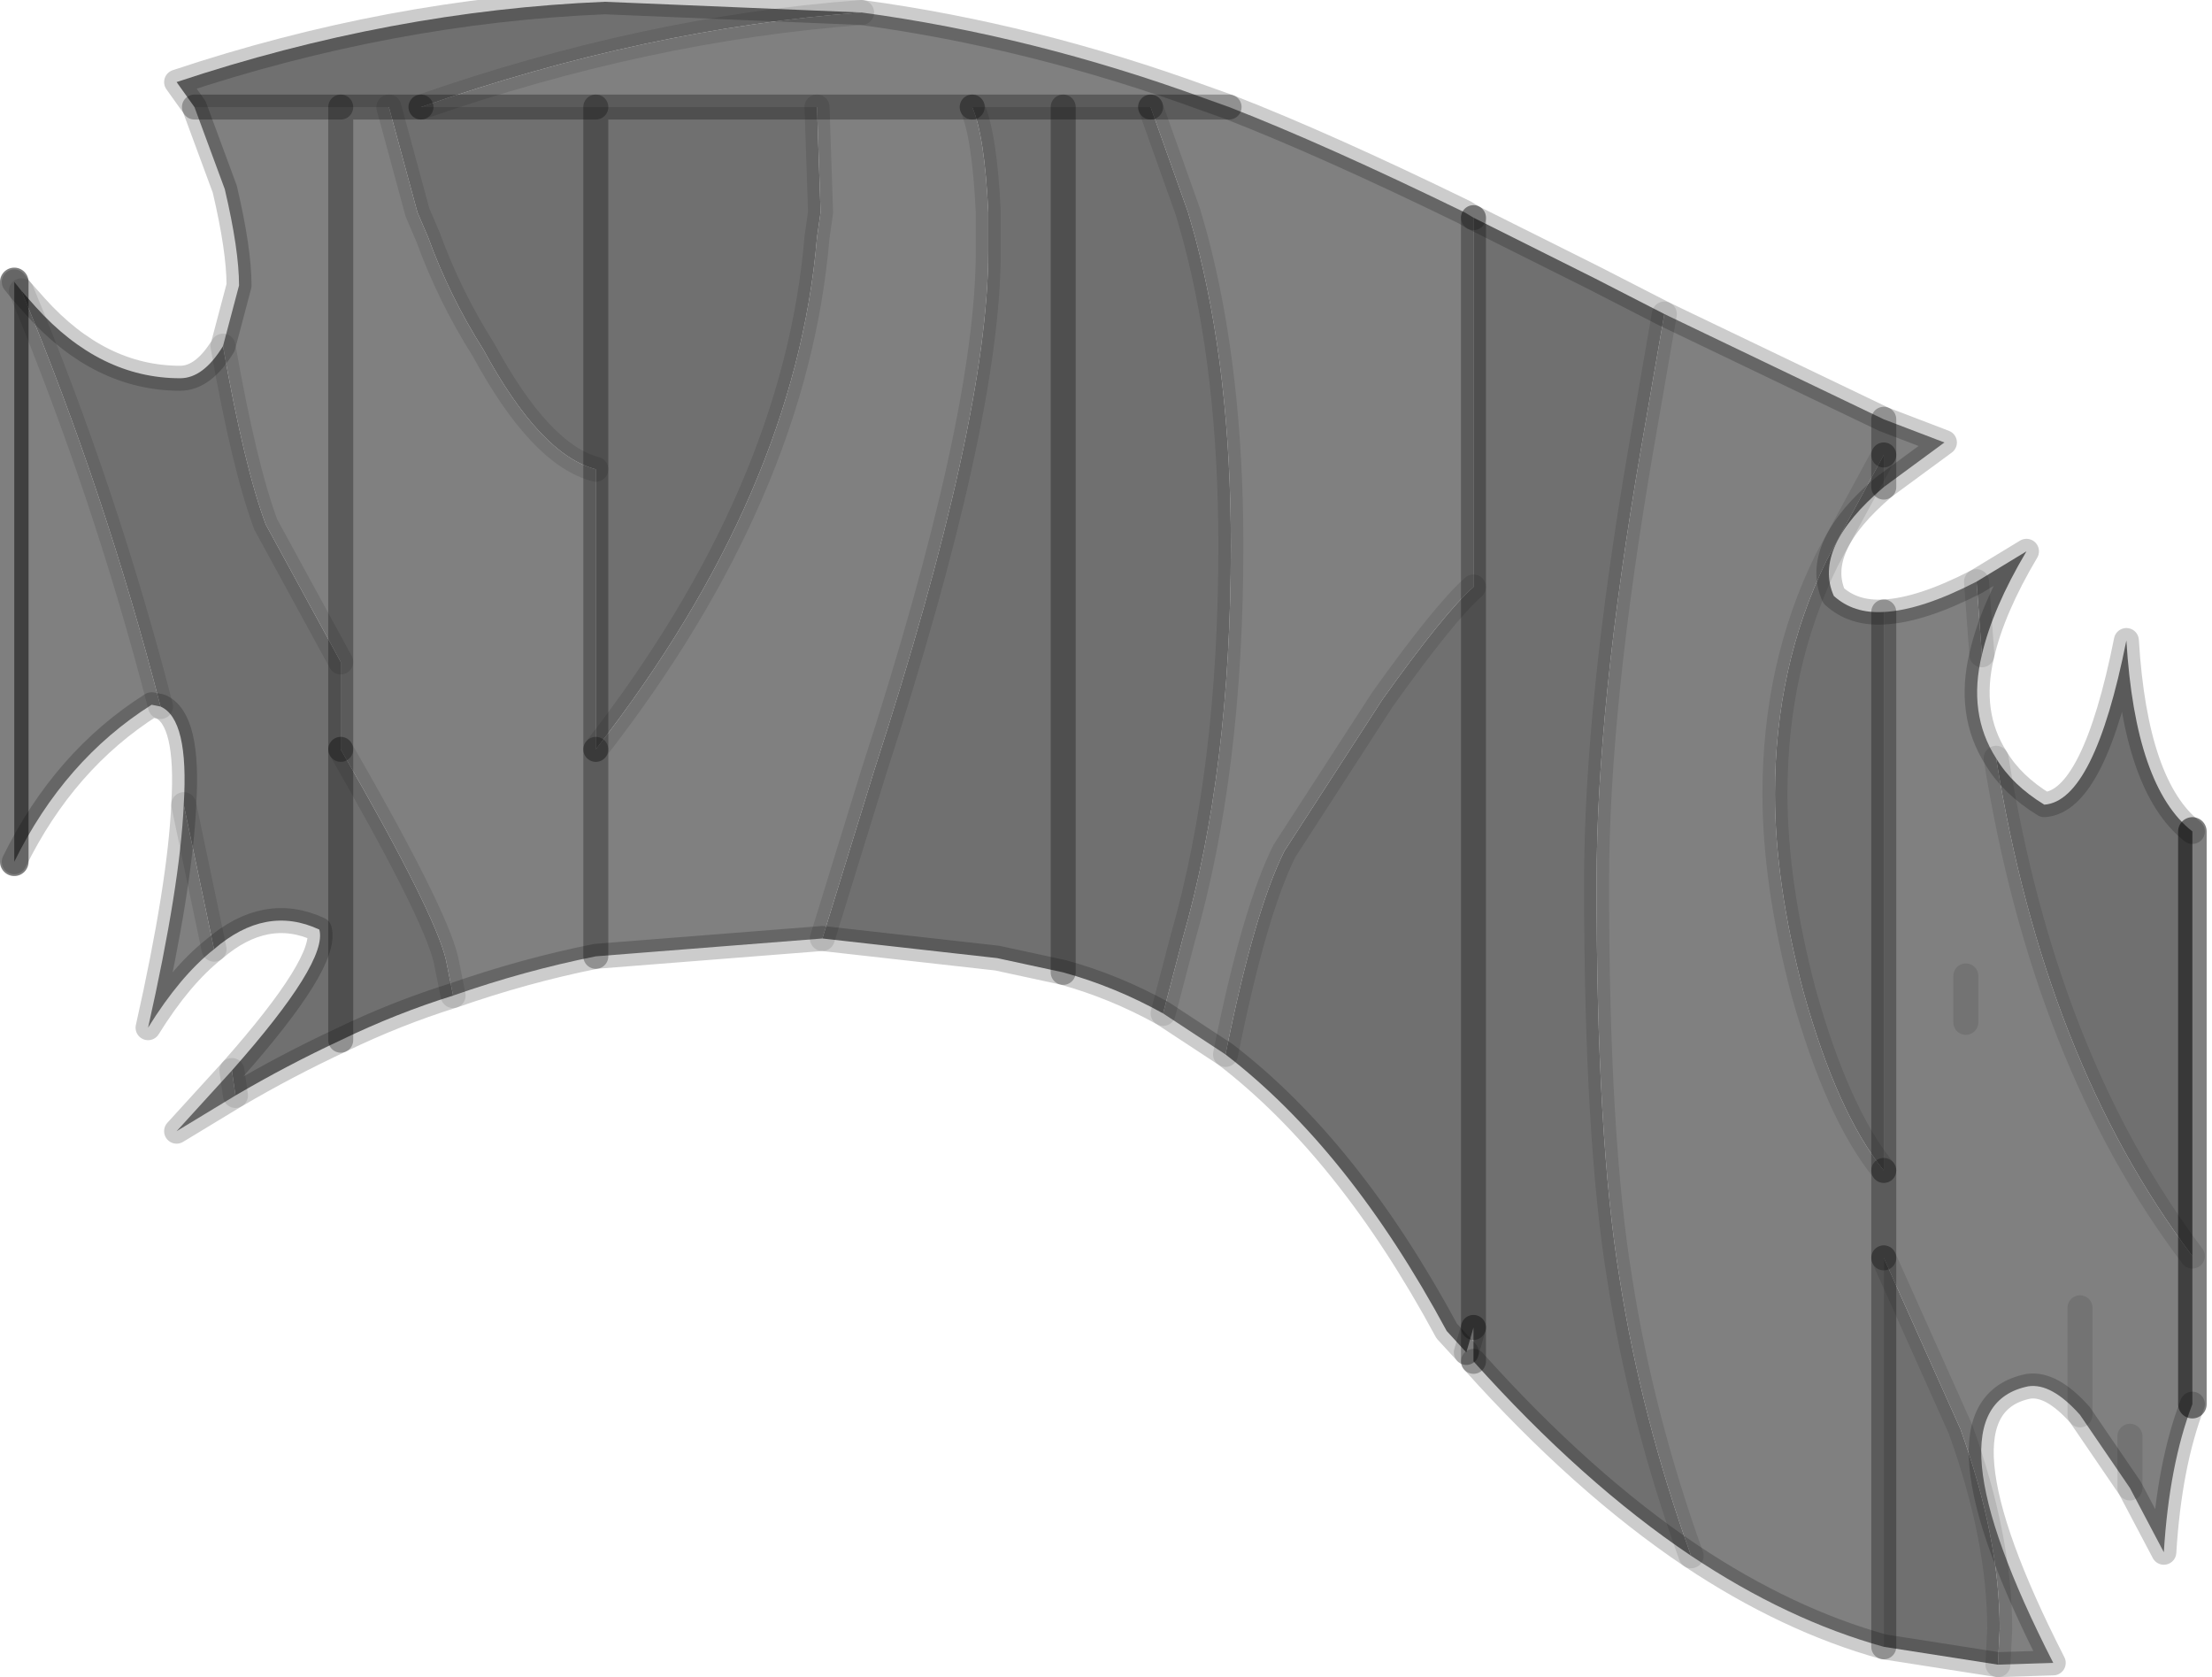 <?xml version="1.0" encoding="utf-8"?>
<svg version="1.1" id="Layer_1"
xmlns="http://www.w3.org/2000/svg"
xmlns:xlink="http://www.w3.org/1999/xlink"
width="62px" height="47px"
xml:space="preserve">
<g id="PathID_2974" transform="matrix(1, 0, 0, 1, 0.4, 0)">
<path style="fill:#808080;fill-opacity:1" d="M52.4 12.75L52.4 11.75L52.4 12.75L50.8 15.7Q49.35 18.65 49.35 22.25Q49.35 24.75 50.15 27.8Q51.1 31.2 52.4 32.8L52.4 35.25L52.4 46.15Q49.7 45.4 47 43.6Q45.6 39.7 45 35.85Q44.35 31.9 44.35 24.75Q44.35 19.8 45.6 12.55L46.25 8.8L52.4 11.75L54.1 12.4L52.4 13.65L52.4 12.75M55.65 45.65Q55.65 43.1 54.55 40.05L52.4 35.25L52.4 32.8L52.4 17.15Q53.45 17.1 55 16.3L55.15 18.35Q54.75 20 55.55 21.25Q56.9 29.7 61.05 35.2L61.05 39.35Q60.4 41.05 60.25 43.5L59.3 41.7L57.9 39.65Q57.1 38.75 56.45 38.85Q53.5 39.45 57.15 46.6L55.6 46.65L55.65 45.65M29.4 3L26.85 3L22.5 3L16.3 3L11.4 3Q17.7 0.8 23.75 0.35Q28.55 1 33.35 2.75L34.05 3Q36.75 4.05 40.65 5.95L40.9 6.1L40.9 16.45Q40.1 17.15 38.35 19.6L35.6 23.85Q34.75 25.55 33.95 29.55L32.2 28.4L32.75 26.3Q34.1 21.6 34.1 15.3Q34.1 10.4 33.1 6.65L32.9 5.95L31.85 3L34.05 3L31.85 3L29.4 3M12.1 26.9Q11.8 25.6 9.15 21L9.15 18.55L9.15 3L10.5 3L11.3 5.95L11.6 6.65Q12.2 8.3 13.15 9.8Q14.75 12.75 16.3 13.15L16.3 21L16.3 26.8L16.3 21Q21.9 13.8 22.5 6.65L22.6 5.95L22.5 3L26.85 3Q27.2 3.8 27.3 5.95L27.3 6.65L27.3 7.05Q27.3 11.75 24.1 21.6L22.65 26.3L16.3 26.8Q14.3 27.2 12.3 27.9L12.1 26.9M6.2 30.7L4.55 31.7L6.1 30L6.2 30.7M5.6 26.6Q4.65 27.35 3.75 28.8Q4.65 24.8 4.75 22.55L5.6 26.6M4.1 19.8L3.85 19.75Q1.4 21.3 0 24.15L0 7.9L0.2 8.15Q2.55 13.8 4.1 19.8M9.15 3L9.15 18.55L7.05 14.7Q6.45 13.1 5.85 9.7L6.3 8Q6.3 7 5.9 5.3L5.05 3L9.15 3M54.7 28.65L54.7 27.35L54.7 28.65M59.3 40.25L59.3 41.7L59.3 40.25M57.9 36.65L57.9 39.65L57.9 36.65" />
<path style="fill:#707070;fill-opacity:1" d="M35.6 23.85L38.35 19.6Q40.1 17.15 40.9 16.45L40.9 37.2L40.9 16.45L40.9 6.1L44.3 7.8L46.25 8.8L45.6 12.55Q44.35 19.8 44.35 24.75Q44.35 31.9 45 35.85Q45.6 39.7 47 43.6Q43.95 41.55 40.9 38.15L40.9 37.2L40.7 37.9L40.15 37.3Q37.4 32.2 33.95 29.55Q34.75 25.55 35.6 23.85M52.4 32.8Q51.1 31.2 50.15 27.8Q49.35 24.75 49.35 22.25Q49.35 18.65 50.8 15.7L52.4 12.75L52.4 13.65Q50.4 15.35 51 16.7Q51.55 17.2 52.4 17.15L52.4 32.8M55 16.3L56.4 15.45Q55.45 17.05 55.15 18.35L55 16.3M55.55 21.25Q56 22 56.9 22.55Q58.3 22.45 59.2 17.95Q59.45 22.05 61.05 23.3L61.05 35.2Q56.9 29.7 55.55 21.25M52.4 35.25L54.55 40.05Q55.65 43.1 55.65 45.65L55.6 46.65L52.4 46.15L52.4 35.25M24.1 21.6Q27.3 11.75 27.3 7.05L27.3 6.65L27.3 5.95Q27.2 3.8 26.85 3L29.4 3L29.4 27.25L29.4 3L31.85 3L32.9 5.95L33.1 6.65Q34.1 10.4 34.1 15.3Q34.1 21.6 32.75 26.3L32.2 28.4Q30.85 27.65 29.4 27.25L27.55 26.85L22.65 26.3L24.1 21.6M7.05 14.7L9.15 18.55L9.15 21Q11.8 25.6 12.1 26.9L12.3 27.9Q10.7 28.4 9.15 29.15Q7.65 29.85 6.2 30.7L6.1 30Q8.8 26.95 8.55 26.05Q7.05 25.35 5.6 26.6L4.75 22.55Q4.9 20.15 4.1 19.8Q2.55 13.8 0.2 8.15L0.6 8.6Q2.4 10.6 4.65 10.6Q5.3 10.6 5.85 9.7Q6.45 13.1 7.05 14.7M13.15 9.8Q12.2 8.3 11.6 6.65L11.3 5.95L10.5 3L11.4 3L10.5 3L9.15 3L5.05 3L4.55 2.3Q10.55 0.3 16.55 0.05L23.75 0.35Q17.7 0.8 11.4 3L16.3 3L16.3 13.15M16.3 13.15Q14.75 12.75 13.15 9.8L16.3 3L22.5 3L22.6 5.95L22.5 6.65Q21.9 13.8 16.3 21L16.3 13.15M9.15 29.15L9.15 21L9.15 29.15" />
<path style="fill:none;stroke-width:0.7;stroke-linecap:round;stroke-linejoin:round;stroke-miterlimit:3;stroke:#000000;stroke-opacity:0.2" d="M40.9 6.1L44.3 7.8L46.25 8.8L52.4 11.75L54.1 12.4L52.4 13.65Q50.4 15.35 51 16.7Q51.55 17.2 52.4 17.15Q53.45 17.1 55 16.3L56.4 15.45Q55.45 17.05 55.15 18.35Q54.75 20 55.55 21.25Q56 22 56.9 22.55Q58.3 22.45 59.2 17.95Q59.45 22.05 61.05 23.3" />
<path style="fill:none;stroke-width:0.8;stroke-linecap:round;stroke-linejoin:miter;stroke-miterlimit:5;stroke:#000000;stroke-opacity:0.502" d="M61.05 23.3L61.05 35.2L61.05 39.35" />
<path style="fill:none;stroke-width:0.7;stroke-linecap:round;stroke-linejoin:round;stroke-miterlimit:3;stroke:#000000;stroke-opacity:0.2" d="M61.05 39.35Q60.4 41.05 60.25 43.5L59.3 41.7L57.9 39.65Q57.1 38.75 56.45 38.85Q53.5 39.45 57.15 46.6L55.6 46.65L52.4 46.15Q49.7 45.4 47 43.6Q43.95 41.55 40.9 38.15" />
<path style="fill:none;stroke-width:0.7;stroke-linecap:round;stroke-linejoin:round;stroke-miterlimit:3;stroke:#000000;stroke-opacity:0.29" d="M40.9 38.15L40.9 37.2" />
<path style="fill:none;stroke-width:0.7;stroke-linecap:round;stroke-linejoin:miter;stroke-miterlimit:5;stroke:#000000;stroke-opacity:0.153" d="M40.9 37.2L40.7 37.9" />
<path style="fill:none;stroke-width:0.7;stroke-linecap:round;stroke-linejoin:round;stroke-miterlimit:3;stroke:#000000;stroke-opacity:0.2" d="M40.7 37.9L40.15 37.3Q37.4 32.2 33.95 29.55L32.2 28.4Q30.85 27.65 29.4 27.25L27.55 26.85L22.65 26.3L16.3 26.8Q14.3 27.2 12.3 27.9Q10.7 28.4 9.15 29.15Q7.65 29.85 6.2 30.7L4.55 31.7L6.1 30Q8.8 26.95 8.55 26.05Q7.05 25.35 5.6 26.6Q4.65 27.35 3.75 28.8Q4.65 24.8 4.75 22.55Q4.9 20.15 4.1 19.8L3.85 19.75Q1.4 21.3 0 24.15" />
<path style="fill:none;stroke-width:0.8;stroke-linecap:round;stroke-linejoin:miter;stroke-miterlimit:5;stroke:#000000;stroke-opacity:0.502" d="M0 24.15L0 7.9" />
<path style="fill:none;stroke-width:0.7;stroke-linecap:round;stroke-linejoin:round;stroke-miterlimit:3;stroke:#000000;stroke-opacity:0.2" d="M0 7.9L0.2 8.15L0.6 8.6Q2.4 10.6 4.65 10.6Q5.3 10.6 5.85 9.7L6.3 8Q6.3 7 5.9 5.3L5.05 3L4.55 2.3Q10.55 0.3 16.55 0.05L23.75 0.35Q28.55 1 33.35 2.75L34.05 3Q36.75 4.05 40.65 5.95L40.9 6.1" />
<path style="fill:none;stroke-width:0.7;stroke-linecap:round;stroke-linejoin:round;stroke-miterlimit:3;stroke:#000000;stroke-opacity:0.29" d="M40.9 6.1L40.9 16.45L40.9 37.2" />
<path style="fill:none;stroke-width:0.7;stroke-linecap:round;stroke-linejoin:miter;stroke-miterlimit:5;stroke:#000000;stroke-opacity:0.102" d="M52.4 32.8Q51.1 31.2 50.15 27.8Q49.35 24.75 49.35 22.25Q49.35 18.65 50.8 15.7L52.4 12.75" />
<path style="fill:none;stroke-width:0.7;stroke-linecap:round;stroke-linejoin:round;stroke-miterlimit:3;stroke:#000000;stroke-opacity:0.29" d="M52.4 12.75L52.4 11.75" />
<path style="fill:none;stroke-width:0.7;stroke-linecap:round;stroke-linejoin:round;stroke-miterlimit:3;stroke:#000000;stroke-opacity:0.29" d="M52.4 12.75L52.4 13.65" />
<path style="fill:none;stroke-width:0.7;stroke-linecap:round;stroke-linejoin:miter;stroke-miterlimit:5;stroke:#000000;stroke-opacity:0.102" d="M55 16.3L55.15 18.35" />
<path style="fill:none;stroke-width:0.7;stroke-linecap:round;stroke-linejoin:miter;stroke-miterlimit:5;stroke:#000000;stroke-opacity:0.102" d="M47 43.6Q45.6 39.7 45 35.85Q44.35 31.9 44.35 24.75Q44.35 19.8 45.6 12.55L46.25 8.8" />
<path style="fill:none;stroke-width:0.7;stroke-linecap:round;stroke-linejoin:miter;stroke-miterlimit:5;stroke:#000000;stroke-opacity:0.102" d="M54.7 27.35L54.7 28.65" />
<path style="fill:none;stroke-width:0.7;stroke-linecap:round;stroke-linejoin:round;stroke-miterlimit:3;stroke:#000000;stroke-opacity:0.29" d="M52.4 32.8L52.4 35.25" />
<path style="fill:none;stroke-width:0.7;stroke-linecap:round;stroke-linejoin:miter;stroke-miterlimit:5;stroke:#000000;stroke-opacity:0.102" d="M52.4 35.25L54.55 40.05Q55.65 43.1 55.65 45.65L55.6 46.65" />
<path style="fill:none;stroke-width:0.7;stroke-linecap:round;stroke-linejoin:miter;stroke-miterlimit:5;stroke:#000000;stroke-opacity:0.102" d="M59.3 41.7L59.3 40.25" />
<path style="fill:none;stroke-width:0.7;stroke-linecap:round;stroke-linejoin:round;stroke-miterlimit:3;stroke:#000000;stroke-opacity:0.29" d="M52.4 35.25L52.4 46.15" />
<path style="fill:none;stroke-width:0.7;stroke-linecap:round;stroke-linejoin:miter;stroke-miterlimit:5;stroke:#000000;stroke-opacity:0.102" d="M57.9 39.65L57.9 36.65" />
<path style="fill:none;stroke-width:0.7;stroke-linecap:round;stroke-linejoin:miter;stroke-miterlimit:5;stroke:#000000;stroke-opacity:0.102" d="M55.55 21.25Q56.9 29.7 61.05 35.2" />
<path style="fill:none;stroke-width:0.7;stroke-linecap:round;stroke-linejoin:round;stroke-miterlimit:3;stroke:#000000;stroke-opacity:0.29" d="M52.4 17.15L52.4 32.8" />
<path style="fill:none;stroke-width:0.7;stroke-linecap:round;stroke-linejoin:round;stroke-miterlimit:3;stroke:#000000;stroke-opacity:0.29" d="M31.85 3L34.05 3" />
<path style="fill:none;stroke-width:0.7;stroke-linecap:round;stroke-linejoin:miter;stroke-miterlimit:5;stroke:#000000;stroke-opacity:0.102" d="M31.85 3L32.9 5.95L33.1 6.65Q34.1 10.4 34.1 15.3Q34.1 21.6 32.75 26.3L32.2 28.4" />
<path style="fill:none;stroke-width:0.7;stroke-linecap:round;stroke-linejoin:miter;stroke-miterlimit:5;stroke:#000000;stroke-opacity:0.102" d="M22.5 3L22.6 5.95L22.5 6.65Q21.9 13.8 16.3 21" />
<path style="fill:none;stroke-width:0.7;stroke-linecap:round;stroke-linejoin:round;stroke-miterlimit:3;stroke:#000000;stroke-opacity:0.29" d="M16.3 21L16.3 26.8" />
<path style="fill:none;stroke-width:0.7;stroke-linecap:round;stroke-linejoin:round;stroke-miterlimit:3;stroke:#000000;stroke-opacity:0.29" d="M26.85 3L22.5 3L16.3 3L16.3 13.15L16.3 21" />
<path style="fill:none;stroke-width:0.7;stroke-linecap:round;stroke-linejoin:round;stroke-miterlimit:3;stroke:#000000;stroke-opacity:0.29" d="M26.85 3L29.4 3L31.85 3" />
<path style="fill:none;stroke-width:0.7;stroke-linecap:round;stroke-linejoin:miter;stroke-miterlimit:5;stroke:#000000;stroke-opacity:0.102" d="M26.85 3Q27.2 3.8 27.3 5.95L27.3 6.65L27.3 7.05Q27.3 11.75 24.1 21.6L22.65 26.3" />
<path style="fill:none;stroke-width:0.7;stroke-linecap:round;stroke-linejoin:miter;stroke-miterlimit:5;stroke:#000000;stroke-opacity:0.102" d="M40.9 16.45Q40.1 17.15 38.35 19.6L35.6 23.85Q34.75 25.55 33.95 29.55" />
<path style="fill:none;stroke-width:0.7;stroke-linecap:round;stroke-linejoin:miter;stroke-miterlimit:5;stroke:#000000;stroke-opacity:0.102" d="M10.5 3L11.3 5.95L11.6 6.65Q12.2 8.3 13.15 9.8Q14.75 12.75 16.3 13.15" />
<path style="fill:none;stroke-width:0.7;stroke-linecap:round;stroke-linejoin:round;stroke-miterlimit:3;stroke:#000000;stroke-opacity:0.29" d="M11.4 3L10.5 3L9.15 3L9.15 18.55L9.15 21" />
<path style="fill:none;stroke-width:0.7;stroke-linecap:round;stroke-linejoin:miter;stroke-miterlimit:5;stroke:#000000;stroke-opacity:0.102" d="M9.15 21Q11.8 25.6 12.1 26.9L12.3 27.9" />
<path style="fill:none;stroke-width:0.7;stroke-linecap:round;stroke-linejoin:round;stroke-miterlimit:3;stroke:#000000;stroke-opacity:0.29" d="M16.3 3L11.4 3" />
<path style="fill:none;stroke-width:0.7;stroke-linecap:round;stroke-linejoin:miter;stroke-miterlimit:5;stroke:#000000;stroke-opacity:0.102" d="M11.4 3Q17.7 0.8 23.75 0.35" />
<path style="fill:none;stroke-width:0.7;stroke-linecap:round;stroke-linejoin:round;stroke-miterlimit:3;stroke:#000000;stroke-opacity:0.29" d="M5.05 3L9.15 3" />
<path style="fill:none;stroke-width:0.7;stroke-linecap:round;stroke-linejoin:miter;stroke-miterlimit:5;stroke:#000000;stroke-opacity:0.102" d="M9.15 18.55L7.05 14.7Q6.45 13.1 5.85 9.7" />
<path style="fill:none;stroke-width:0.7;stroke-linecap:round;stroke-linejoin:miter;stroke-miterlimit:5;stroke:#000000;stroke-opacity:0.102" d="M4.1 19.8Q2.55 13.8 0.2 8.15" />
<path style="fill:none;stroke-width:0.7;stroke-linecap:round;stroke-linejoin:miter;stroke-miterlimit:5;stroke:#000000;stroke-opacity:0.102" d="M6.1 30L6.2 30.7" />
<path style="fill:none;stroke-width:0.7;stroke-linecap:round;stroke-linejoin:round;stroke-miterlimit:3;stroke:#000000;stroke-opacity:0.29" d="M9.15 21L9.15 29.15" />
<path style="fill:none;stroke-width:0.7;stroke-linecap:round;stroke-linejoin:miter;stroke-miterlimit:5;stroke:#000000;stroke-opacity:0.102" d="M4.75 22.55L5.6 26.6" />
<path style="fill:none;stroke-width:0.7;stroke-linecap:round;stroke-linejoin:round;stroke-miterlimit:3;stroke:#000000;stroke-opacity:0.29" d="M29.4 27.25L29.4 3" />
</g>
</svg>
